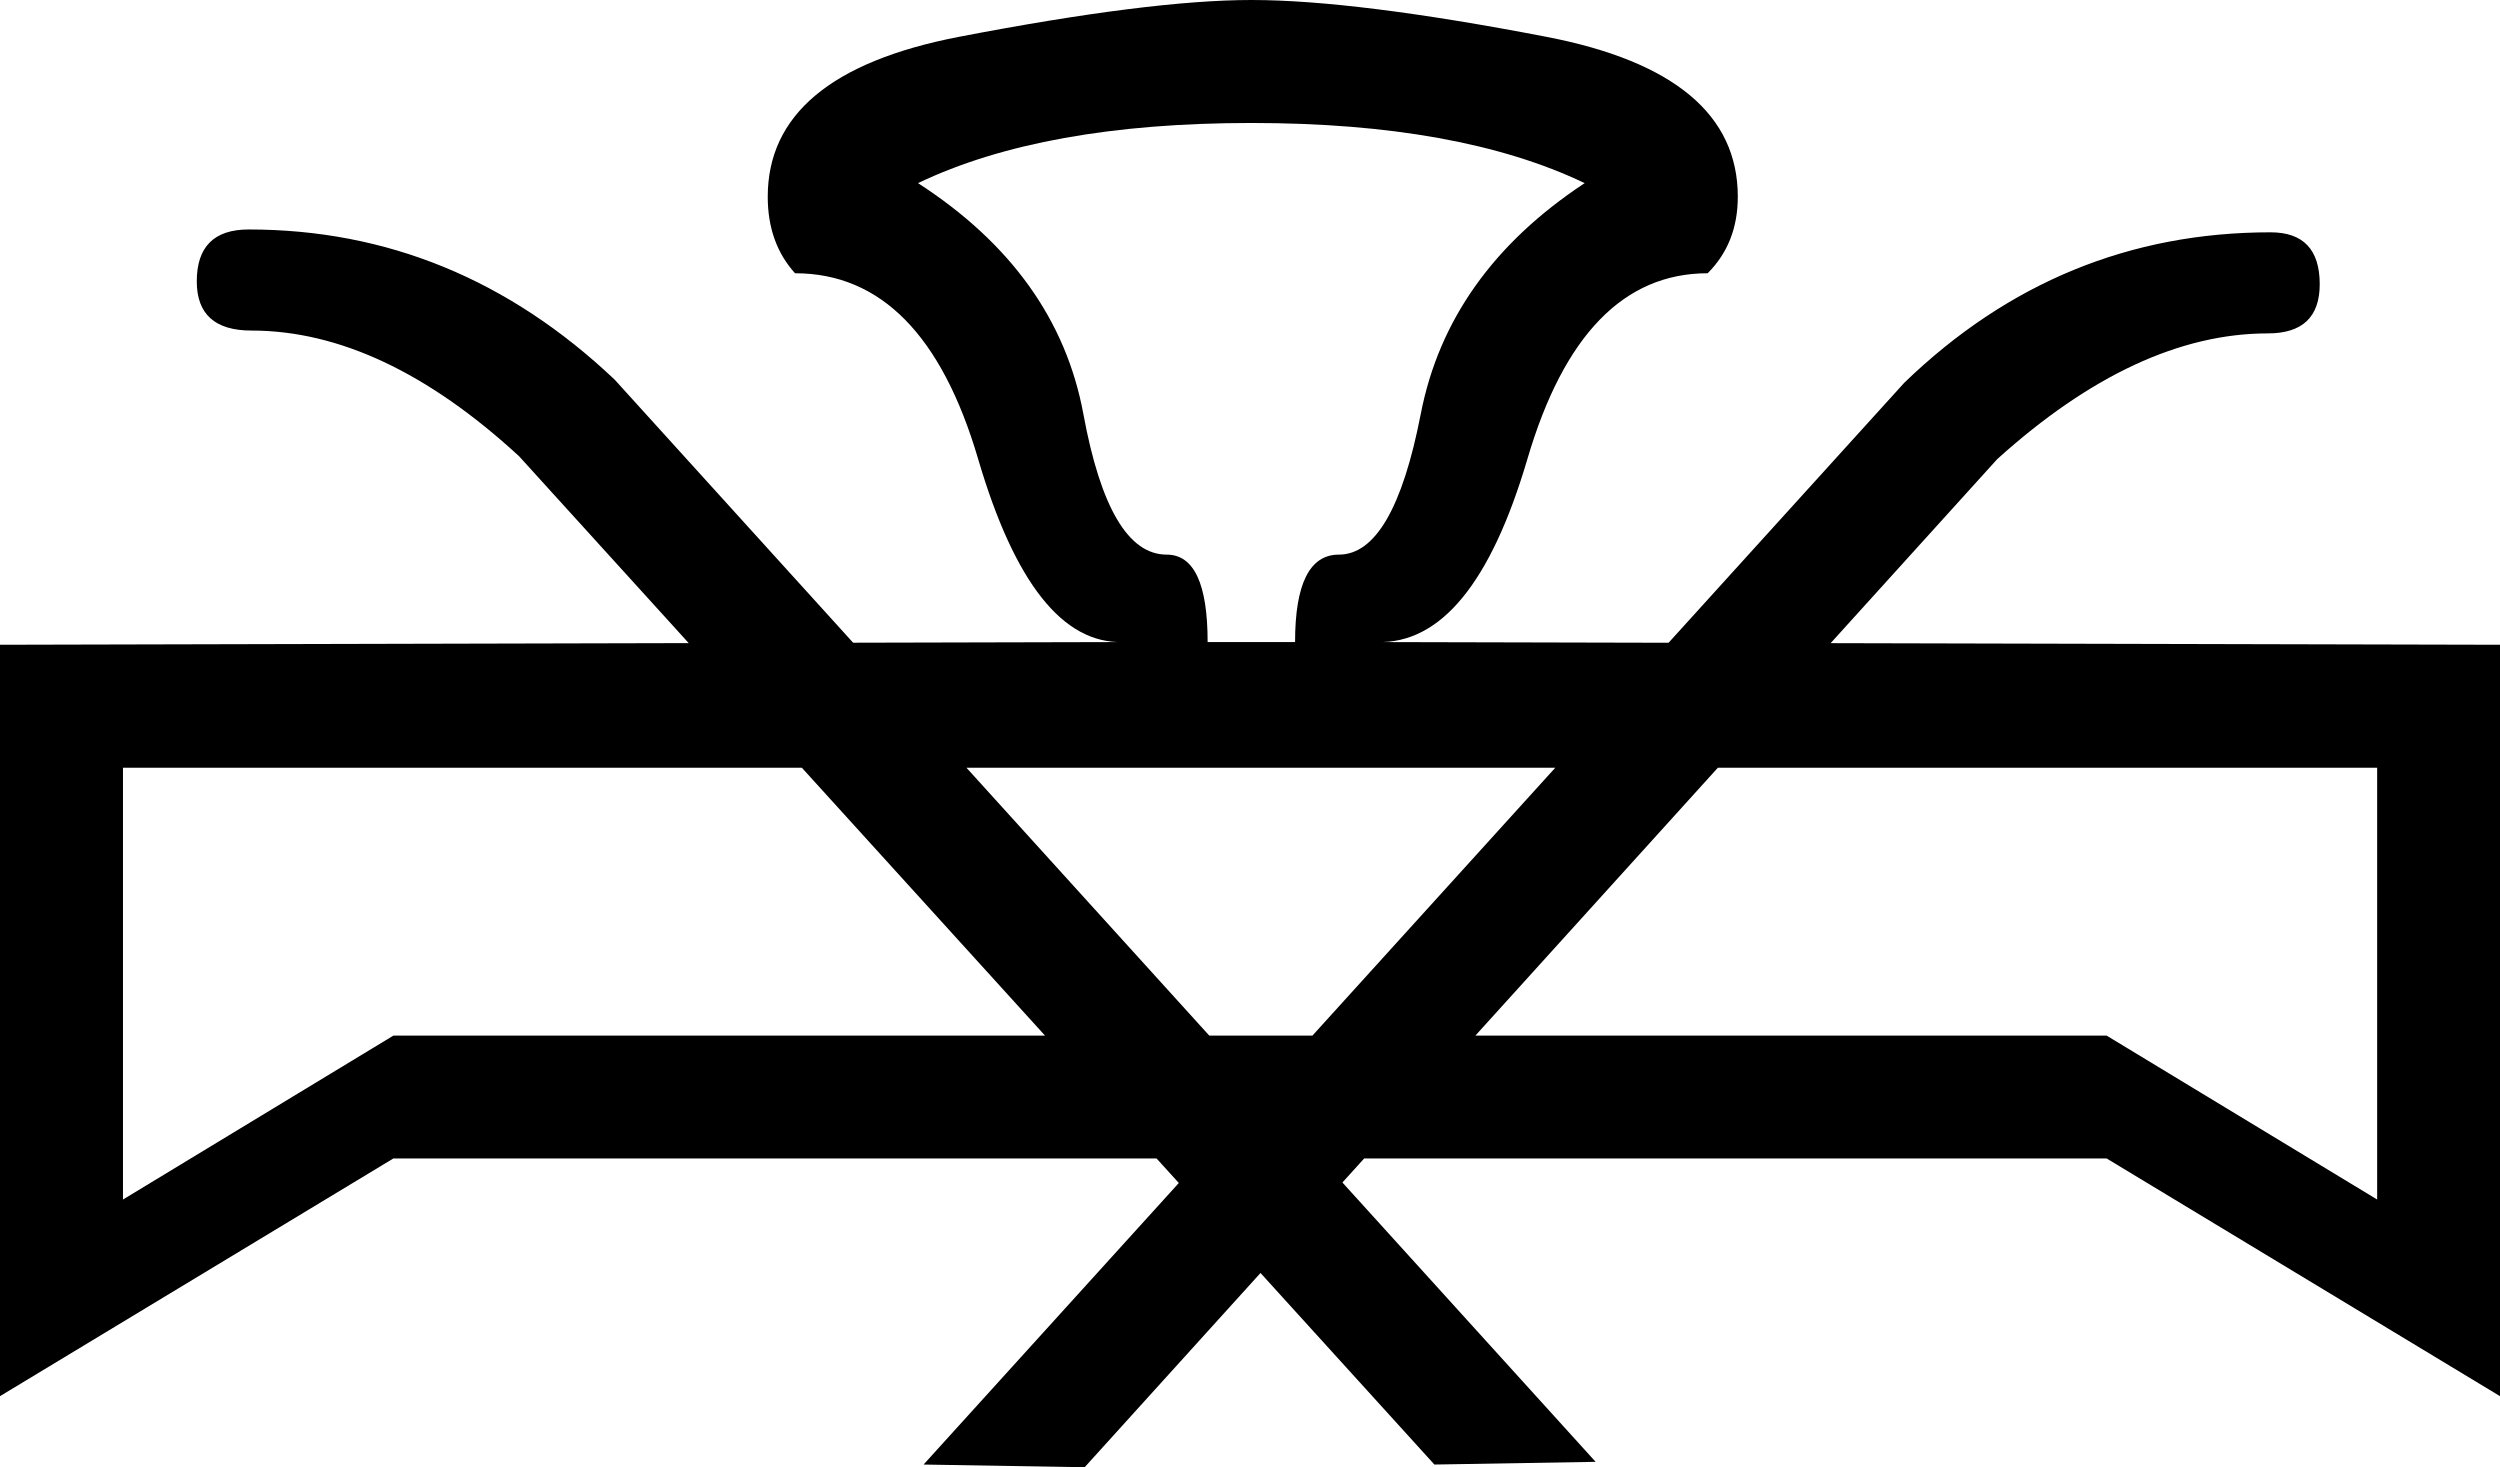 <?xml version='1.0' encoding ='UTF-8' standalone='yes'?>
<svg width='17.584' height='10.32' xmlns='http://www.w3.org/2000/svg' xmlns:xlink='http://www.w3.org/1999/xlink' xmlns:inkscape='http://www.inkscape.org/namespaces/inkscape'>
<path style='fill:#000000; stroke:none' d=' M 16.72 5.4  L 0.865 5.4  L 0.865 8.437  L 2.767 7.284  L 14.817 7.284  L 16.72 8.437  L 16.72 5.4  Z  M 10.089 10.301  L 3.651 3.209  Q 2.691 2.325 1.768 2.325  Q 1.384 2.325 1.384 1.979  Q 1.384 1.614 1.749 1.614  Q 3.209 1.614 4.324 2.671  L 11.223 10.282  L 10.089 10.301  Z  M 6.496 10.301  L 13.395 2.691  Q 14.49 1.634 15.97 1.634  Q 16.316 1.634 16.316 1.999  Q 16.316 2.345 15.951 2.345  Q 15.028 2.345 14.048 3.229  L 7.629 10.32  L 6.496 10.301  Z  M 7.899 4.516  Q 7.264 4.535 6.88 3.229  Q 6.496 1.922 5.592 1.922  Q 5.4 1.71 5.4 1.384  Q 5.4 0.519 6.745 0.259  Q 8.091 0 8.802 0  Q 9.532 0 10.877 0.259  Q 12.223 0.519 12.223 1.384  Q 12.223 1.71 12.011 1.922  Q 11.127 1.922 10.743 3.229  Q 10.358 4.535 9.686 4.516  L 17.584 4.535  L 17.584 9.82  L 14.817 8.148  L 2.767 8.148  L 0 9.82  L 0 4.535  L 7.899 4.516  Z  M 9.128 4.516  L 9.109 4.516  Q 9.109 3.901 9.417 3.901  Q 9.801 3.901 9.993 2.912  Q 10.185 1.922 11.146 1.288  Q 10.262 0.865 8.802 0.865  Q 7.341 0.865 6.457 1.288  Q 7.437 1.922 7.62 2.912  Q 7.802 3.901 8.206 3.901  Q 8.494 3.901 8.494 4.516  L 9.128 4.516  Z '/></svg>
